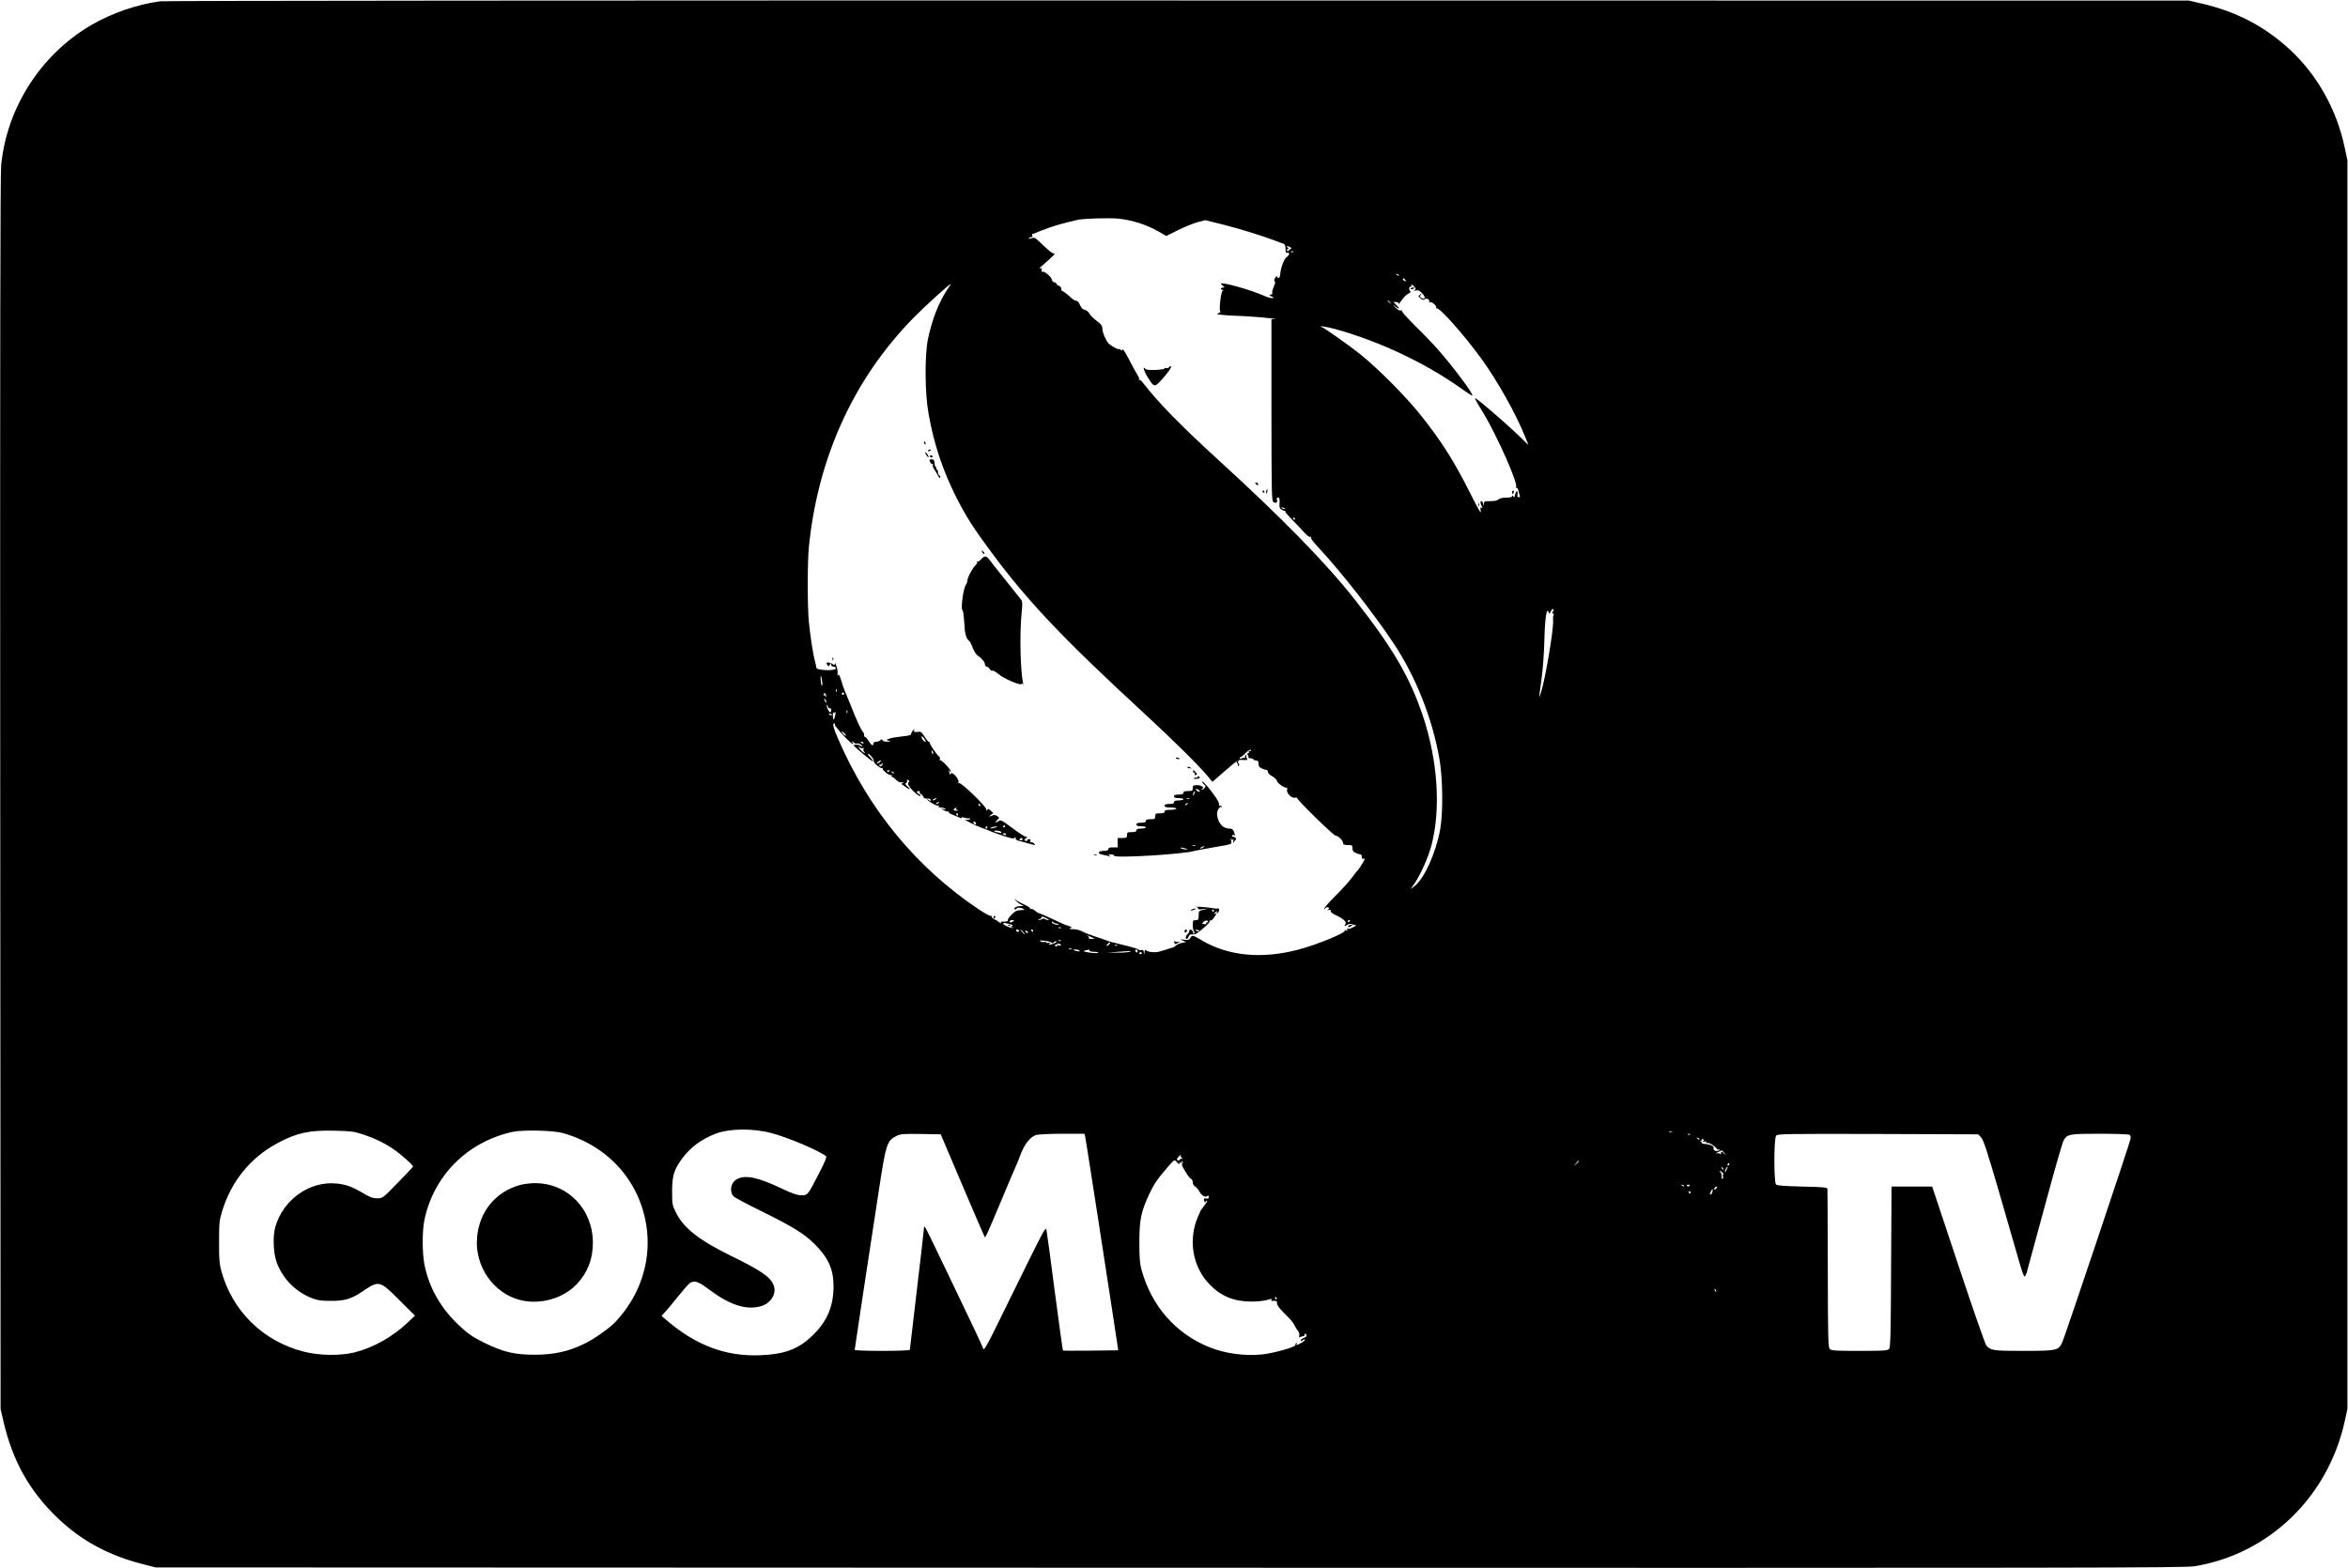 <?xml version="1.0" standalone="no"?>
<!DOCTYPE svg PUBLIC "-//W3C//DTD SVG 20010904//EN"
 "http://www.w3.org/TR/2001/REC-SVG-20010904/DTD/svg10.dtd">
<svg version="1.0" xmlns="http://www.w3.org/2000/svg"
 width="2000pt" height="1336pt" viewBox="0 0 2000 1336"
 preserveAspectRatio="xMidYMid meet">

<g transform="translate(0,1336) scale(0.1,-0.1)"
fill="#000000" stroke="none">
<path d="M1365 13349 c-193 -25 -415 -101 -592 -205 -425 -250 -714 -699 -763
-1190 -8 -78 -10 -1588 -8 -5354 l3 -5245 23 -100 c79 -343 222 -599 465 -831
199 -191 436 -319 727 -392 l105 -27 8635 -3 c7895 -2 8643 -1 8733 13 634
104 1137 590 1279 1235 l23 105 0 5320 0 5320 -23 107 c-68 325 -235 622 -470
838 -215 198 -456 323 -757 392 l-100 23 -8605 1 c-4914 1 -8635 -2 -8675 -7z
m8338 -1889 c51 -16 123 -48 161 -70 l70 -41 100 50 c56 28 131 58 167 68 l65
17 150 -37 c146 -37 334 -95 444 -137 30 -12 63 -24 73 -27 12 -4 17 -16 17
-44 0 -30 3 -37 15 -33 22 9 19 -23 -4 -35 -20 -11 -51 -89 -55 -138 -2 -38
-14 -53 -25 -34 -7 11 -12 8 -21 -10 -9 -16 -9 -24 -2 -27 7 -2 4 -18 -8 -44
-10 -23 -16 -47 -13 -55 3 -8 -2 -13 -13 -13 -16 -1 -15 -3 6 -15 25 -14 25
-14 2 -15 -12 0 -41 9 -65 20 -105 48 -367 122 -367 103 0 -3 8 -12 18 -19 16
-13 16 -13 0 -14 -20 0 -25 -20 -5 -20 8 0 9 -3 1 -8 -15 -10 -33 -171 -19
-176 5 -2 -1 -8 -14 -13 -22 -9 -18 -11 30 -16 30 -4 88 -7 129 -8 82 -1 363
-25 317 -28 l-27 -1 0 -775 c1 -751 1 -775 20 -785 21 -11 35 2 26 25 -3 9 1
15 10 15 13 0 15 -9 13 -44 -3 -36 0 -47 16 -57 11 -7 23 -12 28 -11 4 1 6 -2
5 -6 -2 -5 24 -35 57 -69 33 -33 79 -81 102 -107 26 -29 47 -45 54 -40 8 4 9
3 5 -4 -4 -7 21 -41 57 -79 193 -206 479 -570 650 -828 188 -284 328 -638 388
-982 29 -168 32 -459 6 -602 -37 -200 -136 -418 -217 -480 l-34 -26 33 48 c53
78 118 225 145 328 80 311 53 719 -75 1102 -111 329 -257 579 -578 987 -246
313 -616 691 -1151 1180 -331 302 -524 499 -657 672 -11 15 -24 24 -28 20 -5
-4 -5 -2 -2 4 3 5 -3 23 -14 40 -11 16 -43 74 -71 129 -28 55 -53 94 -55 87
-4 -10 -8 -10 -19 -1 -8 6 -14 9 -14 5 0 -11 -74 31 -90 51 -25 31 -50 92 -50
123 0 22 -9 36 -37 57 -44 33 -64 53 -79 79 -6 10 -21 21 -34 24 -21 5 -29 14
-50 60 -4 8 -16 17 -26 18 -10 2 -28 13 -39 23 -34 33 -68 59 -77 59 -4 0 -8
9 -8 19 0 11 -9 23 -20 26 -11 3 -20 10 -20 15 0 5 -9 12 -20 15 -11 3 -20 13
-20 21 0 20 -62 75 -79 69 -9 -4 -12 1 -8 14 3 15 1 18 -12 14 -10 -3 -7 4 9
17 109 96 123 110 108 110 -15 0 -39 19 -135 110 -28 26 -36 28 -58 20 -17 -7
-24 -7 -20 0 3 6 13 10 20 10 9 0 12 6 8 15 -3 9 -2 15 3 13 5 -1 18 3 29 9
11 6 59 24 106 41 74 26 117 38 249 69 49 11 267 18 348 10 46 -4 125 -21 175
-37z m1294 -219 c-7 -2 -15 -9 -19 -15 -4 -6 -10 -7 -15 -3 -4 5 -1 12 7 17
10 7 11 10 3 10 -7 0 -13 4 -13 9 0 5 11 4 25 -2 13 -7 19 -14 12 -16z m20
-27 c-3 -3 -12 -4 -19 -1 -8 3 -5 6 6 6 11 1 17 -2 13 -5z m898 -202 c-3 -3
-11 0 -18 7 -9 10 -8 11 6 5 10 -3 15 -9 12 -12z m55 -37 c11 -13 10 -14 -4
-9 -9 3 -16 10 -16 15 0 13 6 11 20 -6z m-3898 -77 c-74 -108 -136 -268 -169
-433 -27 -139 -25 -458 6 -628 46 -262 122 -489 241 -723 80 -157 144 -257
294 -459 310 -419 609 -734 1306 -1377 241 -222 457 -436 537 -531 l40 -49
109 95 c106 92 112 95 152 92 37 -3 41 -1 32 15 -5 9 -6 21 -2 25 4 5 1 5 -6
1 -7 -4 -9 -13 -6 -19 4 -7 4 -9 -1 -5 -4 4 -16 3 -26 -3 -13 -6 -19 -6 -19 1
0 5 4 10 8 10 5 0 25 16 44 36 23 22 39 31 43 24 4 -6 1 -9 -7 -8 -7 2 -12 -3
-11 -9 2 -7 -2 -13 -8 -13 -8 0 -9 -4 0 -13 6 -8 8 -17 4 -20 -3 -4 3 -7 15
-7 11 0 24 -4 27 -10 3 -5 15 -10 26 -10 14 0 19 -7 19 -27 0 -21 7 -31 27
-40 15 -7 33 -13 40 -13 7 0 13 -8 13 -17 0 -10 16 -27 38 -38 21 -12 38 -29
40 -41 3 -18 65 -60 83 -56 4 1 5 -8 2 -18 -7 -28 40 -74 67 -67 11 3 20 1 20
-4 0 -17 310 -319 326 -319 22 0 64 -41 64 -62 0 -14 9 -18 40 -18 37 0 40 -2
40 -27 0 -21 7 -31 27 -40 15 -7 33 -13 40 -13 7 0 13 -9 13 -21 0 -15 5 -19
16 -15 12 4 10 -3 -7 -34 -13 -22 -30 -48 -38 -58 -9 -9 -35 -42 -58 -73 -23
-31 -85 -100 -138 -152 -52 -52 -95 -101 -94 -108 0 -10 2 -11 6 -1 5 14 33
17 33 3 0 -5 -6 -12 -12 -15 -7 -3 -3 -3 9 0 16 4 21 1 18 -8 -3 -8 12 -21 42
-35 66 -30 98 -60 82 -79 -14 -17 -5 -18 20 -2 11 6 26 8 37 3 11 -5 22 -7 27
-7 17 4 5 -8 -24 -22 -17 -9 -36 -13 -42 -9 -6 4 -7 1 -2 -7 6 -10 4 -12 -9
-7 -9 4 -15 3 -12 -2 12 -19 -253 -127 -406 -165 -308 -79 -590 -50 -813 83
-75 44 -82 46 -95 20 -10 -17 -18 -20 -53 -16 -41 5 -41 5 -13 -7 l29 -13 -36
-7 c-20 -4 -44 -14 -53 -24 -10 -9 -20 -16 -23 -16 -3 1 -17 -3 -31 -8 -14 -5
-32 -11 -40 -13 -8 -2 -29 -8 -45 -13 -34 -10 -93 -5 -112 10 -10 8 -13 4 -14
-13 l-2 -24 -4 23 c-3 17 -9 22 -20 17 -9 -3 -19 -2 -22 3 -3 5 -44 18 -91 30
-142 34 -174 43 -190 51 -8 4 -49 18 -90 31 -41 13 -91 32 -110 43 -20 12 -54
20 -80 20 -29 0 -38 3 -25 8 18 6 17 8 -8 18 -16 6 -30 11 -33 11 -2 0 -52 22
-110 50 -58 27 -110 50 -115 50 -6 0 -20 9 -32 20 -12 11 -27 18 -35 15 -7 -2
-11 -1 -8 4 3 5 -16 18 -42 30 -26 12 -58 29 -72 38 l-25 17 22 -22 c13 -13
33 -27 45 -32 22 -8 21 -9 -7 -10 -35 0 -63 -15 -52 -27 5 -4 12 -2 16 5 5 9
17 11 35 6 40 -10 39 -19 -3 -19 -30 -1 -45 -9 -75 -38 -20 -21 -34 -42 -31
-47 5 -9 -16 -14 -52 -13 -7 1 -10 -4 -6 -11 3 -6 -2 -4 -13 4 -10 9 -31 22
-46 29 -15 8 -25 19 -21 24 3 6 1 7 -5 3 -6 -4 -53 21 -104 55 -530 355 -936
847 -1198 1451 -41 93 -51 132 -35 135 6 1 9 -5 7 -13 -3 -14 137 -164 153
-164 4 0 1 8 -6 18 -12 15 -11 14 8 -1 12 -11 27 -16 32 -12 6 3 21 -1 33 -9
12 -9 18 -16 12 -16 -6 0 -14 3 -18 8 -9 9 -57 10 -54 1 6 -14 159 -141 164
-136 3 2 -7 17 -21 32 -15 14 -25 29 -21 32 3 3 14 -5 25 -18 20 -24 22 -28
25 -50 2 -15 58 -59 68 -53 5 3 7 1 6 -4 -5 -14 60 -64 73 -56 8 4 9 3 5 -4
-4 -7 -3 -12 3 -12 6 0 22 -12 36 -26 18 -18 32 -23 48 -19 17 5 18 4 7 -4 -8
-5 -12 -11 -10 -13 3 -2 20 -13 38 -26 36 -26 43 -19 10 10 -18 15 -20 21 -9
27 8 5 11 14 7 20 -5 7 -1 9 9 5 12 -5 13 -10 4 -20 -8 -10 -5 -21 15 -46 29
-39 86 -83 86 -68 0 6 -7 13 -15 16 -20 8 -19 24 1 24 8 0 12 -5 9 -10 -3 -6
1 -13 9 -16 8 -3 18 -14 21 -23 3 -12 14 -17 33 -15 19 1 29 -3 29 -12 0 -10
-4 -11 -11 -4 -5 5 -15 10 -20 10 -6 0 11 -14 37 -30 26 -17 53 -28 59 -24 7
4 8 3 4 -4 -5 -8 1 -12 16 -12 13 0 30 -5 38 -11 12 -8 9 -9 -10 -4 l-25 6 25
-15 c14 -8 28 -12 32 -10 5 3 8 1 8 -4 0 -6 12 -15 28 -21 15 -6 42 -17 60
-25 20 -9 30 -11 26 -4 -5 8 -2 9 12 3 10 -4 30 -8 43 -8 18 1 20 -1 10 -8 -8
-5 -23 -6 -34 -3 -33 9 86 -52 140 -71 28 -9 64 -23 80 -31 17 -7 66 -24 109
-38 62 -21 81 -24 88 -14 6 10 8 9 8 -4 0 -10 12 -19 33 -24 17 -4 34 -8 37
-9 3 -1 23 -7 45 -13 52 -15 59 -15 43 2 -7 7 -19 11 -26 9 -8 -4 -10 0 -6 11
4 11 1 16 -10 16 -9 0 -16 -4 -16 -10 0 -5 -7 -7 -15 -4 -14 6 -13 8 2 20 16
12 16 13 2 14 -9 0 -61 33 -115 74 -94 70 -100 73 -121 58 -27 -17 -30 -10 -6
14 16 15 16 17 -2 30 -11 8 -25 12 -32 9 -40 -16 -46 -16 -25 0 l23 17 -21 20
c-18 17 -24 18 -31 7 -8 -11 -9 -11 -7 2 4 24 -223 243 -235 227 -5 -9 -7 -6
-3 7 7 27 -52 94 -65 74 -5 -8 -9 -11 -9 -7 0 3 -3 15 -6 25 -5 15 -4 15 5 3
6 -8 11 -10 11 -5 0 18 -82 105 -93 98 -6 -4 -7 -1 -2 7 5 8 2 17 -6 24 -20
15 -79 102 -79 115 0 6 -4 11 -9 11 -4 0 -21 20 -36 44 -26 41 -31 44 -61 40
-28 -3 -32 -1 -28 14 5 14 3 14 -10 -2 -9 -11 -16 -25 -16 -32 0 -7 -27 -14
-72 -18 -40 -4 -89 -12 -108 -18 -34 -11 -34 -12 -10 -19 22 -6 20 -7 -12 -8
-21 -1 -38 4 -41 12 -4 10 -7 10 -18 0 -7 -7 -23 -13 -36 -13 -14 0 -23 -6
-23 -15 0 -25 -17 -17 -40 20 -12 19 -26 35 -31 35 -5 0 -9 9 -9 19 0 11 -4
21 -8 23 -4 2 -19 28 -34 58 -24 52 -40 91 -89 213 -12 28 -27 66 -34 82 -7
17 -21 56 -30 89 -13 42 -20 54 -27 45 -7 -10 -8 -8 -4 6 3 12 0 41 -8 65 -8
25 -14 37 -15 26 -1 -16 -3 -16 -17 -5 -16 13 -54 20 -54 10 0 -3 4 -12 9 -20
7 -11 11 -10 20 5 9 17 10 17 11 2 0 -11 8 -18 20 -18 11 0 20 -7 20 -15 0
-23 -165 -18 -166 5 0 8 -6 33 -12 55 -16 57 -40 213 -52 334 -13 134 -13 510
0 642 77 765 385 1437 895 1955 105 106 300 283 313 284 2 0 -10 -19 -26 -42z
m3978 -9 c-11 -7 -9 -8 10 -4 19 5 32 -1 54 -24 31 -33 28 -58 -5 -40 -17 9
-18 13 -7 27 12 15 11 16 -6 2 -17 -14 -17 -15 4 -32 17 -14 26 -16 36 -7 17
14 48 -7 37 -24 -4 -6 -1 -7 6 -2 15 9 63 -33 54 -48 -3 -6 -2 -7 4 -4 21 13
236 -229 381 -429 139 -192 295 -471 376 -672 l25 -64 -102 99 c-92 88 -311
277 -345 297 -17 10 -10 -3 63 -123 120 -200 298 -602 279 -632 -4 -7 -3 -9 3
-6 6 4 13 -5 16 -21 3 -15 8 -34 12 -43 4 -10 0 -16 -9 -16 -11 0 -14 7 -10
23 3 12 1 24 -4 28 -5 3 -12 -9 -16 -27 -5 -25 -9 -29 -16 -17 -6 10 -10 11
-10 3 0 -9 -17 -13 -51 -13 -31 0 -56 -6 -65 -15 -10 -10 -35 -15 -70 -15 -49
0 -54 -2 -55 -22 l-2 -23 -4 23 c-2 12 -9 22 -14 22 -12 0 -11 -17 2 -42 9
-16 8 -19 -2 -13 -9 6 -11 -1 -6 -31 5 -28 -21 15 -86 146 -140 279 -247 448
-424 671 -126 159 -377 411 -523 526 -103 81 -294 215 -321 226 -42 16 45 3
123 -19 377 -106 759 -287 1066 -505 45 -33 87 -59 92 -59 21 0 -161 244 -290
390 -41 47 -130 140 -198 206 -80 80 -119 124 -110 128 7 3 4 4 -8 1 -14 -4
-29 5 -50 27 -23 26 -24 28 -3 10 37 -32 48 -27 15 7 l-28 29 25 -2 c17 -1 23
-6 20 -16 -3 -8 8 5 25 30 16 25 42 51 58 58 16 8 23 16 17 20 -13 9 -13 41 1
39 6 -1 10 5 8 13 -2 10 5 7 20 -8 20 -19 21 -24 8 -33z m-209 -106 c13 -16
12 -17 -3 -4 -17 13 -22 21 -14 21 2 0 10 -8 17 -17z m-895 -1755 c3 -4 -1 -5
-10 -4 -8 1 -18 5 -22 8 -3 4 1 5 10 4 8 -1 18 -5 22 -8z m84 -88 c0 -5 -2
-10 -4 -10 -3 0 -8 5 -11 10 -3 6 -1 10 4 10 6 0 11 -4 11 -10z m2197 -793
c-9 -7 -9 -10 1 -14 6 -2 9 -10 5 -16 -4 -7 -6 -25 -4 -42 6 -73 -65 -495
-103 -615 -8 -25 -15 -42 -15 -39 -1 3 8 70 19 150 12 84 22 225 25 339 5 189
19 280 36 234 6 -17 8 -16 20 9 9 19 15 24 20 15 4 -7 3 -16 -4 -21z m-6224
-596 c4 -29 2 -40 -4 -30 -8 13 -14 88 -5 78 2 -2 6 -24 9 -48z m124 -83 c-3
-8 -6 -5 -6 6 -1 11 2 17 5 13 3 -3 4 -12 1 -19z m-91 -45 c-3 -4 -6 -1 -6 6
0 7 -4 9 -10 6 -6 -4 -7 1 -3 11 6 15 7 15 15 -1 6 -9 7 -19 4 -22z m154 27
c0 -5 -4 -10 -10 -10 -5 0 -10 5 -10 10 0 6 5 10 10 10 6 0 10 -4 10 -10z
m-150 -75 c0 -5 -5 -3 -10 5 -5 8 -10 20 -10 25 0 6 5 3 10 -5 5 -8 10 -19 10
-25z m30 -50 c5 3 10 -3 10 -14 0 -12 -4 -21 -8 -21 -10 0 -32 45 -31 63 0 7
4 2 10 -11 5 -13 13 -20 19 -17z m147 -37 c-3 -8 -6 -5 -6 6 -1 11 2 17 5 13
3 -3 4 -12 1 -19z m-105 3 c6 9 7 2 3 -21 -10 -51 -20 -55 -21 -8 0 23 2 36 4
29 4 -11 6 -10 14 0z m-27 -21 c3 -6 -1 -7 -9 -4 -18 7 -21 14 -7 14 6 0 13
-4 16 -10z m121 -178 c-6 -5 -36 23 -36 34 0 4 9 -1 20 -11 11 -10 18 -20 16
-23z m679 -51 c-8 -8 -35 22 -35 38 0 12 5 10 20 -9 10 -14 17 -27 15 -29z
m-530 -11 c3 -6 -1 -7 -9 -4 -18 7 -21 14 -7 14 6 0 13 -4 16 -10z m-4 -44 c8
4 9 3 5 -5 -4 -6 -2 -19 6 -28 12 -15 11 -15 -8 -3 -12 7 -27 22 -34 34 -12
19 -12 20 3 8 9 -8 22 -10 28 -6z m597 -47 c-3 -8 -7 -3 -11 10 -4 17 -3 21 5
13 5 -5 8 -16 6 -23z m-454 -73 c-10 -8 -21 -12 -24 -10 -5 6 21 24 34 24 6 0
1 -6 -10 -14z m21 -25 c-8 -14 -25 -14 -25 0 0 5 5 7 10 4 6 -3 10 -1 10 6 0
7 3 10 6 6 3 -3 3 -10 -1 -16z m65 -47 c0 -8 -19 -13 -24 -6 -3 5 1 9 9 9 8 0
15 -2 15 -3z m35 -22 c-3 -3 -11 0 -18 7 -9 10 -8 11 6 5 10 -3 15 -9 12 -12z
m355 -222 c-8 -5 -19 -10 -25 -10 -5 0 -3 5 5 10 8 5 20 10 25 10 6 0 3 -5 -5
-10z m25 -30 c-3 -5 -12 -10 -18 -10 -7 0 -6 4 3 10 19 12 23 12 15 0z m355
-20 c0 -5 -2 -10 -4 -10 -3 0 -8 5 -11 10 -3 6 -1 10 4 10 6 0 11 -4 11 -10z
m-205 -30 c-3 -5 -1 -10 6 -10 7 0 10 -3 6 -6 -3 -4 -14 -3 -24 0 -15 6 -15 8
-3 16 19 12 23 12 15 0z m15 -50 c0 -5 -2 -10 -4 -10 -3 0 -8 5 -11 10 -3 6
-1 10 4 10 6 0 11 -4 11 -10z m153 -74 c4 -10 1 -13 -9 -9 -15 6 -19 23 -5 23
5 0 11 -7 14 -14z m247 -26 c0 -5 -5 -10 -11 -10 -5 0 -7 5 -4 10 3 6 8 10 11
10 2 0 4 -4 4 -10z m-150 -10 c0 -5 -5 -10 -11 -10 -5 0 -7 5 -4 10 3 6 8 10
11 10 2 0 4 -4 4 -10z m70 0 c-34 -11 -60 -11 -35 0 11 5 29 8 40 8 16 0 15
-2 -5 -8z m50 -42 c0 -6 -7 -7 -16 -4 -9 3 -22 6 -30 6 -8 0 -14 4 -14 8 0 5
14 7 30 4 17 -2 30 -9 30 -14z m40 -18 c0 -5 -7 -7 -15 -4 -8 4 -15 8 -15 10
0 2 7 4 15 4 8 0 15 -4 15 -10z m140 -40 c0 -5 -7 -10 -16 -10 -8 0 -12 5 -9
10 3 6 10 10 16 10 5 0 9 -4 9 -10z m206 -675 c16 -8 22 -15 14 -15 -8 0 -22
4 -30 10 -9 5 -19 5 -27 -2 -7 -5 -18 -8 -25 -5 -8 4 -7 6 5 6 9 1 17 6 17 11
0 14 13 13 46 -5z m-286 -25 c-19 -13 -30 -13 -30 0 0 6 10 10 23 10 18 0 19
-2 7 -10z m2870 6 c0 -3 -4 -8 -10 -11 -5 -3 -10 -1 -10 4 0 6 5 11 10 11 6 0
10 -2 10 -4z m-2496 -26 c10 0 17 -3 13 -6 -10 -10 -57 5 -57 18 0 9 3 9 12 0
7 -7 21 -12 32 -12z m-400 -5 c23 -5 27 -8 15 -16 -12 -7 -12 -9 0 -9 8 0 12
-2 9 -5 -9 -9 -89 26 -83 36 3 4 11 6 18 4 7 -2 25 -6 41 -10z m433 -31 c-3
-3 -12 -4 -19 -1 -8 3 -5 6 6 6 11 1 17 -2 13 -5z m-357 -24 c0 -5 -4 -10 -9
-10 -6 0 -13 5 -16 10 -3 6 1 10 9 10 9 0 16 -4 16 -10z m35 -10 c10 -11 16
-20 13 -20 -3 0 -13 9 -23 20 -10 11 -16 20 -13 20 3 0 13 -9 23 -20z m85 10
c0 -5 -2 -10 -4 -10 -3 0 -8 5 -11 10 -3 6 -1 10 4 10 6 0 11 -4 11 -10z m-45
-10 c3 -5 2 -10 -4 -10 -5 0 -13 5 -16 10 -3 6 -2 10 4 10 5 0 13 -4 16 -10z
m541 -45 l29 -15 -28 0 c-16 0 -26 4 -23 9 4 5 0 12 -6 14 -7 3 -10 6 -7 6 4
1 20 -6 35 -14z m-341 -45 c9 -8 15 -8 20 0 3 5 11 10 18 10 22 0 -9 -21 -39
-26 -23 -3 -26 -2 -14 7 12 9 11 10 -7 6 -13 -3 -23 -1 -23 4 0 4 -6 6 -14 3
-8 -3 -23 -1 -33 5 -14 8 -7 9 31 6 27 -3 54 -9 61 -15z m82 14 c-3 -3 -12 -4
-19 -1 -8 3 -5 6 6 6 11 1 17 -2 13 -5z m413 -29 c-7 -8 -17 -15 -22 -15 -11
0 14 29 26 30 5 0 3 -7 -4 -15z m-414 -6 c4 -8 -1 -9 -16 -4 -15 5 -20 4 -16
-4 5 -7 1 -8 -9 -4 -13 5 -14 7 -3 14 18 12 36 11 44 -2z m481 -5 c-3 -3 -12
-4 -19 -1 -8 3 -5 6 6 6 11 1 17 -2 13 -5z m-390 -30 c-3 -3 -12 -4 -19 -1 -8
3 -5 6 6 6 11 1 17 -2 13 -5z m68 -14 c4 -7 -3 -8 -22 -4 -38 9 -42 14 -10 14
14 0 29 -5 32 -10z m85 0 c0 -5 19 -10 43 -10 24 0 37 -4 30 -8 -7 -5 -41 -3
-75 2 -49 8 -57 12 -37 17 35 10 39 10 39 -1z m410 -6 c0 -8 -4 -12 -10 -9 -5
3 -10 10 -10 16 0 5 5 9 10 9 6 0 10 -7 10 -16z m-70 -4 c-14 -4 -61 -8 -105
-7 l-80 1 85 6 c126 9 129 9 100 0z m105 -10 c3 -5 -1 -10 -10 -10 -9 0 -13 5
-10 10 3 6 8 10 10 10 2 0 7 -4 10 -10z m-3155 -1534 c139 -36 407 -150 466
-197 8 -7 -10 -50 -60 -147 -97 -189 -96 -187 -154 -186 -35 1 -77 16 -163 57
-199 95 -308 119 -380 81 -54 -27 -69 -102 -31 -147 9 -10 119 -69 246 -131
257 -127 356 -188 443 -274 118 -117 163 -217 163 -360 0 -168 -52 -295 -170
-412 -122 -122 -239 -168 -450 -177 -298 -13 -555 84 -810 305 l-35 30 31 34
c17 18 66 77 109 131 43 54 88 105 99 113 41 28 73 17 174 -59 169 -126 308
-171 431 -137 87 23 140 110 110 181 -28 70 -109 125 -369 252 -268 132 -398
235 -462 365 -32 64 -33 72 -33 182 0 135 17 187 89 284 71 93 161 160 281
206 115 45 315 48 475 6z m-3480 -11 c98 -32 182 -72 261 -126 67 -45 171
-139 167 -150 -2 -4 -61 -66 -131 -138 -128 -131 -128 -131 -174 -131 -37 0
-62 9 -122 45 -94 55 -144 73 -224 81 -230 23 -455 -137 -522 -370 -23 -80
-17 -229 14 -308 53 -138 161 -245 300 -300 44 -17 78 -22 156 -22 119 -1 177
16 269 78 145 98 148 98 315 -69 l136 -135 -65 -61 c-130 -122 -291 -212 -450
-252 -124 -30 -299 -28 -435 7 -346 89 -608 347 -701 691 -15 57 -19 103 -18
245 0 161 2 182 27 263 78 253 239 451 467 575 165 89 272 113 485 108 142 -3
169 -6 245 -31z m1704 11 c399 -112 672 -429 717 -830 31 -280 -64 -559 -265
-775 -51 -56 -183 -149 -270 -191 -131 -64 -255 -92 -416 -93 -178 0 -272 22
-437 103 -105 53 -134 73 -217 151 -153 145 -251 317 -290 511 -20 99 -21 286
-1 383 78 377 364 664 746 750 87 20 351 14 433 -9z m9449 7 c-7 -2 -19 -2
-25 0 -7 3 -2 5 12 5 14 0 19 -2 13 -5z m-6045 -453 c102 -239 187 -437 189
-439 7 -9 17 14 128 277 62 149 122 290 133 314 11 23 32 76 47 116 35 89 83
148 133 162 20 5 121 10 224 10 l186 0 6 -27 c3 -16 10 -59 16 -98 6 -38 17
-110 25 -160 17 -104 102 -656 184 -1190 l56 -370 -234 -3 c-129 -1 -235 -1
-237 1 -2 2 -33 226 -69 498 -35 271 -67 509 -71 528 -5 32 -18 9 -171 -300
-91 -184 -207 -421 -259 -527 -53 -109 -98 -191 -104 -187 -5 3 -10 10 -10 14
0 5 -32 75 -71 157 -40 82 -148 309 -241 504 -93 195 -173 359 -178 364 -7 7
-10 3 -10 -10 0 -11 -27 -247 -60 -523 -33 -277 -60 -507 -60 -512 0 -5 -104
-9 -235 -9 -129 0 -235 4 -235 8 0 9 116 775 210 1386 56 365 66 396 140 434
42 21 55 22 214 20 l169 -3 185 -435z m6199 434 c-3 -3 -12 -4 -19 -1 -8 3 -5
6 6 6 11 1 17 -2 13 -5z m2477 -24 c20 -20 50 -111 149 -450 68 -234 144 -496
168 -582 24 -87 48 -157 54 -155 5 2 13 17 18 33 4 16 73 269 153 563 79 294
152 549 162 565 31 53 46 56 307 56 132 0 246 -4 254 -9 9 -6 12 -19 8 -37 -8
-41 -554 -1669 -579 -1726 -32 -75 -44 -78 -333 -78 -258 0 -278 3 -316 46 -9
11 -117 319 -239 687 l-222 667 -173 0 -173 0 -4 -683 c-2 -561 -5 -687 -17
-700 -12 -15 -42 -17 -252 -17 -203 0 -240 2 -253 16 -14 14 -16 90 -17 682
-1 367 -2 674 -3 682 -1 13 -34 16 -213 20 -155 4 -216 8 -225 18 -19 19 -19
392 1 416 13 15 80 16 867 14 l854 -3 24 -25z m-2399 -18 c-3 -3 -11 0 -18 7
-9 10 -8 11 6 5 10 -3 15 -9 12 -12z m33 -14 c-9 -7 -7 -8 10 -5 14 3 20 1 16
-5 -4 -6 -1 -8 7 -6 15 5 68 -27 82 -49 5 -7 14 -10 20 -7 9 5 9 4 1 -6 -15
-15 -55 -4 -48 15 8 19 -27 35 -83 39 -11 0 -19 4 -16 9 2 4 -2 7 -9 8 -10 0
-10 2 0 6 6 2 10 9 7 14 -4 5 1 6 10 2 14 -5 14 -8 3 -15z m178 -100 l19 -23
-22 19 c-23 19 -23 19 -24 0 0 -10 -3 -14 -5 -8 -3 7 -15 10 -27 7 -15 -3 -13
1 8 11 17 8 30 15 31 15 0 1 9 -9 20 -21z m-4629 -25 c-4 -3 1 -12 11 -20 9
-8 11 -11 3 -7 -7 3 -17 1 -21 -6 -4 -7 -13 -9 -20 -5 -8 5 -7 12 6 26 9 10
19 19 22 19 3 0 2 -3 -1 -7z m-11 -73 c3 0 2 4 -1 10 -4 6 1 7 11 3 13 -5 15
-3 9 7 -6 9 -4 11 4 5 8 -5 9 -11 3 -17 -6 -6 -6 -17 2 -31 34 -61 58 -96 71
-101 8 -3 15 -17 15 -30 0 -15 8 -30 20 -36 11 -6 27 -24 35 -40 19 -36 51
-56 68 -41 9 7 13 5 13 -8 0 -13 -6 -16 -22 -13 -19 3 -22 1 -17 -19 4 -13 8
-18 11 -11 2 6 8 12 14 12 5 0 -5 -19 -24 -42 -18 -23 -33 -45 -34 -48 0 -3
-8 -22 -18 -42 -88 -199 -49 -433 99 -584 97 -99 208 -144 355 -144 48 0 108
6 134 14 35 11 44 11 37 2 -8 -9 -3 -12 18 -10 24 2 29 -2 29 -22 0 -15 21
-44 63 -85 59 -58 77 -80 95 -119 4 -8 14 -23 22 -32 8 -10 12 -26 9 -38 -3
-13 -1 -18 6 -13 7 4 19 8 27 8 8 0 14 6 12 13 -1 8 2 11 8 7 17 -11 11 -25
-15 -35 -14 -5 -25 -15 -25 -21 0 -8 4 -8 15 1 9 7 18 10 21 7 4 -3 -9 -15
-27 -26 -38 -23 -54 -27 -43 -9 4 7 3 8 -5 4 -6 -4 -9 -11 -6 -15 9 -16 -179
-69 -281 -81 -151 -16 -319 7 -455 62 -287 117 -491 351 -576 660 -14 49 -18
102 -18 233 0 193 14 261 85 413 41 86 66 123 158 230 55 63 55 63 74 43 10
-12 21 -21 24 -21z m3404 27 c0 -2 -10 -12 -22 -23 l-23 -19 19 23 c18 21 26
27 26 19z m1280 -27 c0 -5 -5 -10 -11 -10 -5 0 -7 5 -4 10 3 6 8 10 11 10 2 0
4 -4 4 -10z m-52 -45 c-3 -3 -9 2 -12 12 -6 14 -5 15 5 6 7 -7 10 -15 7 -18z
m30 0 c-6 -14 -13 -23 -15 -21 -5 5 15 46 22 46 3 0 -1 -11 -7 -25z m-30 -43
c-4 -2 -5 -9 -2 -17 3 -7 1 -16 -4 -19 -6 -4 -9 5 -7 19 1 14 -2 28 -6 31 -5
3 -9 9 -9 15 0 5 8 1 18 -8 10 -10 15 -19 10 -21z m-333 -100 c-3 -3 -11 0
-18 7 -9 10 -8 11 6 5 10 -3 15 -9 12 -12z m45 4 c-7 -7 -13 -7 -20 0 -6 6 -3
10 10 10 13 0 16 -4 10 -10z m230 -21 c-7 -9 -15 -13 -17 -11 -7 7 7 26 19 26
6 0 6 -6 -2 -15z m-33 -27 c-2 -12 -9 -24 -16 -26 -9 -3 -9 2 0 22 15 32 20
33 16 4z m-187 -8 c0 -5 -2 -10 -4 -10 -3 0 -8 5 -11 10 -3 6 -1 10 4 10 6 0
11 -4 11 -10z m218 -845 c-3 -3 -9 2 -12 12 -6 14 -5 15 5 6 7 -7 10 -15 7
-18z m-3743 -55 c3 -5 1 -10 -4 -10 -6 0 -11 5 -11 10 0 6 2 10 4 10 3 0 8 -4
11 -10z"/>
<path d="M9955 10229 c-4 -6 -13 -8 -21 -5 -8 3 -14 1 -14 -4 0 -4 -35 -10
-77 -12 -58 -2 -81 1 -89 11 -26 33 -6 -31 24 -77 54 -84 55 -84 118 -16 57
62 91 114 75 114 -5 0 -13 -5 -16 -11z"/>
<path d="M10690 9245 c0 -2 6 -8 13 -14 10 -8 14 -7 14 2 0 8 -6 14 -14 14 -7
0 -13 -1 -13 -2z"/>
<path d="M10789 9188 c-5 -18 -6 -38 -1 -34 7 8 12 36 6 36 -2 0 -4 -1 -5 -2z"/>
<path d="M10755 9170 c3 -5 8 -10 11 -10 2 0 4 5 4 10 0 6 -5 10 -11 10 -5 0
-7 -4 -4 -10z"/>
<path d="M7870 9591 c0 -6 4 -13 10 -16 6 -3 7 1 4 9 -7 18 -14 21 -14 7z"/>
<path d="M7905 9520 c-3 -6 1 -7 9 -4 18 7 21 14 7 14 -6 0 -13 -4 -16 -10z"/>
<path d="M7881 9505 c0 -5 6 -19 14 -29 8 -11 15 -15 15 -10 0 6 -7 19 -15 30
-8 10 -14 15 -14 9z"/>
<path d="M7920 9472 c0 -5 7 -9 15 -9 8 0 12 4 9 9 -3 4 -9 8 -15 8 -5 0 -9
-4 -9 -8z"/>
<path d="M7923 9423 c5 -12 14 -20 20 -16 6 3 7 1 3 -6 -4 -6 1 -23 11 -39 10
-15 25 -40 33 -55 9 -17 16 -24 19 -16 2 7 -1 15 -7 17 -7 2 -12 15 -12 28 0
13 -5 24 -11 24 -5 0 -7 5 -4 10 3 6 2 10 -2 10 -5 0 -10 9 -11 20 -4 42 -6
46 -28 46 -19 0 -20 -3 -11 -23z"/>
<path d="M8366 8655 c4 -8 11 -15 16 -15 6 0 5 6 -2 15 -7 8 -14 15 -16 15 -2
0 -1 -7 2 -15z"/>
<path d="M8358 8595 c-11 -13 -26 -22 -31 -18 -6 3 -7 1 -4 -4 4 -6 -3 -19
-14 -29 -25 -23 -69 -106 -69 -131 0 -10 -6 -27 -14 -38 -21 -31 -44 -204 -28
-214 6 -3 12 -49 15 -101 5 -100 15 -138 40 -158 9 -7 23 -35 33 -63 10 -28
29 -56 43 -66 35 -22 60 -54 61 -75 0 -10 7 -18 15 -18 8 0 19 -9 25 -20 6
-10 16 -17 23 -14 7 2 29 -10 50 -28 44 -39 189 -101 198 -86 4 6 9 5 13 -3 3
-8 4 -5 1 6 -24 113 -31 426 -13 603 8 74 7 96 -3 111 -8 11 -66 84 -130 163
-63 78 -126 158 -139 176 -28 38 -43 40 -72 7z"/>
<path d="M7091 7744 c0 -11 3 -14 6 -6 3 7 2 16 -1 19 -3 4 -6 -2 -5 -13z"/>
<path d="M10016 6902 c-3 -4 4 -9 15 -9 23 -2 25 3 4 10 -8 4 -16 3 -19 -1z"/>
<path d="M10535 6871 c-3 -5 -1 -12 5 -16 6 -4 7 -11 4 -17 -4 -7 -2 -8 5 -4
8 6 9 12 2 20 -6 7 -8 16 -4 19 3 4 4 7 0 7 -3 0 -8 -4 -12 -9z"/>
<path d="M10116 6819 c3 -5 9 -7 14 -4 4 3 11 0 13 -5 3 -6 4 -5 3 1 -1 7 -10
13 -19 15 -9 1 -15 -2 -11 -7z"/>
<path d="M10163 6785 c0 -8 5 -11 10 -8 6 4 8 0 4 -10 -4 -11 -2 -14 9 -10 13
5 13 8 -2 24 -21 23 -21 23 -21 4z"/>
<path d="M10200 6740 c0 -6 -4 -9 -8 -6 -4 2 -14 1 -21 -4 -9 -5 -2 -7 18 -6
31 1 40 9 21 21 -5 3 -10 1 -10 -5z"/>
<path d="M10240 6699 c0 -6 8 -17 17 -24 15 -11 15 -15 4 -29 -7 -9 -19 -16
-25 -15 -7 0 -7 2 1 5 26 11 0 34 -38 34 -35 0 -39 -3 -39 -25 0 -22 -4 -25
-40 -25 -29 0 -40 -4 -40 -15 0 -11 -11 -15 -40 -15 -29 0 -40 -4 -40 -15 0
-11 11 -15 40 -15 22 0 40 -4 40 -10 0 -5 -18 -10 -40 -10 -29 0 -40 -4 -40
-15 0 -11 -11 -15 -40 -15 -29 0 -40 -4 -40 -15 0 -11 12 -15 50 -15 28 0 50
-4 50 -10 0 -5 -22 -10 -50 -10 -38 0 -50 -4 -50 -15 0 -11 -11 -15 -40 -15
-36 0 -40 -2 -40 -25 0 -22 -4 -25 -40 -25 -29 0 -40 -4 -40 -15 0 -11 -11
-15 -40 -15 -29 0 -40 -4 -40 -15 0 -11 11 -15 40 -15 22 0 40 -4 40 -10 0 -5
-18 -10 -40 -10 -29 0 -40 -4 -40 -15 0 -11 -11 -15 -40 -15 -36 0 -40 -2 -40
-25 0 -22 -4 -25 -40 -25 l-40 0 0 -40 0 -40 -40 0 c-29 0 -40 -4 -40 -15 0
-11 -11 -15 -40 -15 -50 0 -55 -25 -7 -33 17 -3 41 -8 52 -12 16 -6 17 -5 5 4
-12 9 -10 11 13 11 15 0 27 -5 27 -11 0 -23 589 12 685 41 17 4 89 18 160 30
168 29 158 25 151 58 -4 18 -3 22 2 13 8 -11 10 -11 15 0 4 8 4 1 2 -16 -3
-16 -2 -23 1 -15 4 8 11 18 17 21 13 9 0 29 -19 29 -8 0 -12 5 -9 10 4 6 11 8
16 5 11 -8 11 -3 -1 29 -7 19 -17 26 -35 26 -52 0 -88 33 -104 94 -7 31 -6 46
5 68 9 17 20 26 26 22 7 -4 8 -3 4 5 -4 6 -12 8 -18 5 -7 -5 -8 -2 -4 5 5 7
-6 34 -27 65 -44 67 -117 151 -117 135z m-30 -69 c8 -5 11 -12 8 -16 -4 -3
-14 1 -23 10 -18 17 -9 21 15 6z m-39 -37 c-12 -20 -14 -14 -5 12 4 9 9 14 11
11 3 -2 0 -13 -6 -23z m-38 -40 c-7 -2 -19 -2 -25 0 -7 3 -2 5 12 5 14 0 19
-2 13 -5z m-18 -43 c-3 -5 -12 -10 -18 -10 -7 0 -6 4 3 10 19 12 23 12 15 0z
m68 -357 c-7 -2 -19 -2 -25 0 -7 3 -2 5 12 5 14 0 19 -2 13 -5z m67 -13 c-8
-5 -19 -10 -25 -10 -5 0 -3 5 5 10 8 5 20 10 25 10 6 0 3 -5 -5 -10z m-150
-10 c20 -6 21 -8 5 -8 -11 0 -29 3 -40 8 -25 11 1 11 35 0z"/>
<path d="M9318 6073 c6 -2 18 -2 25 0 6 3 1 5 -13 5 -14 0 -19 -2 -12 -5z"/>
<path d="M10188 5633 c12 -2 20 -9 16 -14 -4 -7 11 -9 42 -5 l49 5 -42 -10
c-42 -10 -43 -11 -43 -50 0 -35 -3 -39 -25 -39 -23 0 -25 -4 -25 -43 0 -24 5
-48 11 -54 8 -8 7 -13 -3 -18 -7 -5 -10 -5 -6 0 9 9 -9 35 -23 35 -5 0 -9 -6
-9 -14 0 -7 -7 -19 -15 -26 -17 -14 -20 -40 -6 -40 5 0 13 9 16 20 4 12 14 20
23 19 33 -3 42 2 102 52 34 28 58 55 54 61 -4 6 -3 8 4 4 6 -3 20 7 31 23 23
31 27 46 11 36 -16 -10 -11 1 7 16 11 10 14 10 9 2 -4 -7 -3 -13 2 -13 5 0 12
9 15 20 4 16 1 20 -11 19 -9 -2 -30 0 -47 4 -16 3 -59 8 -95 10 -36 2 -55 2
-42 0z m152 -33 c0 -5 -2 -10 -4 -10 -3 0 -8 5 -11 10 -3 6 -1 10 4 10 6 0 11
-4 11 -10z m-50 -92 c0 -4 -5 -8 -11 -8 -5 0 -8 -4 -5 -9 5 -8 -2 -8 -33 -2
-2 1 2 7 8 14 12 15 41 19 41 5z m-76 -80 c-3 -4 -11 -5 -19 -1 -21 7 -19 12
4 10 11 0 18 -5 15 -9z"/>
<path d="M10150 5610 c-18 -12 -2 -12 25 0 13 6 15 9 5 9 -8 0 -22 -4 -30 -9z"/>
<path d="M8465 5551 c-3 -5 -2 -12 3 -15 5 -3 9 1 9 9 0 17 -3 19 -12 6z"/>
<path d="M11485 5470 c-8 -13 5 -13 25 0 13 8 13 10 -2 10 -9 0 -20 -4 -23
-10z"/>
<path d="M10090 5424 c0 -8 5 -12 10 -9 6 3 10 10 10 16 0 5 -4 9 -10 9 -5 0
-10 -7 -10 -16z"/>
<path d="M10003 5333 c1 -16 5 -19 17 -14 8 5 22 11 30 15 8 3 3 4 -12 1 -16
-3 -28 0 -31 8 -3 6 -4 2 -4 -10z"/>
<path d="M12016 10901 c-4 -5 3 -7 14 -4 23 6 26 13 6 13 -8 0 -17 -4 -20 -9z"/>
<path d="M12880 9165 c0 -8 2 -15 4 -15 2 0 6 7 10 15 3 8 1 15 -4 15 -6 0
-10 -7 -10 -15z"/>
<path d="M12592 9060 c0 -14 2 -19 5 -12 2 6 2 18 0 25 -3 6 -5 1 -5 -13z"/>
<path d="M8588 5473 c7 -3 16 -2 19 1 4 3 -2 6 -13 5 -11 0 -14 -3 -6 -6z"/>
<path d="M4432 3264 c-208 -56 -348 -224 -368 -444 -24 -249 141 -485 376
-539 170 -39 361 18 476 141 91 99 134 211 134 350 0 287 -217 509 -495 507
-38 0 -94 -7 -123 -15z"/>
</g>
</svg>
